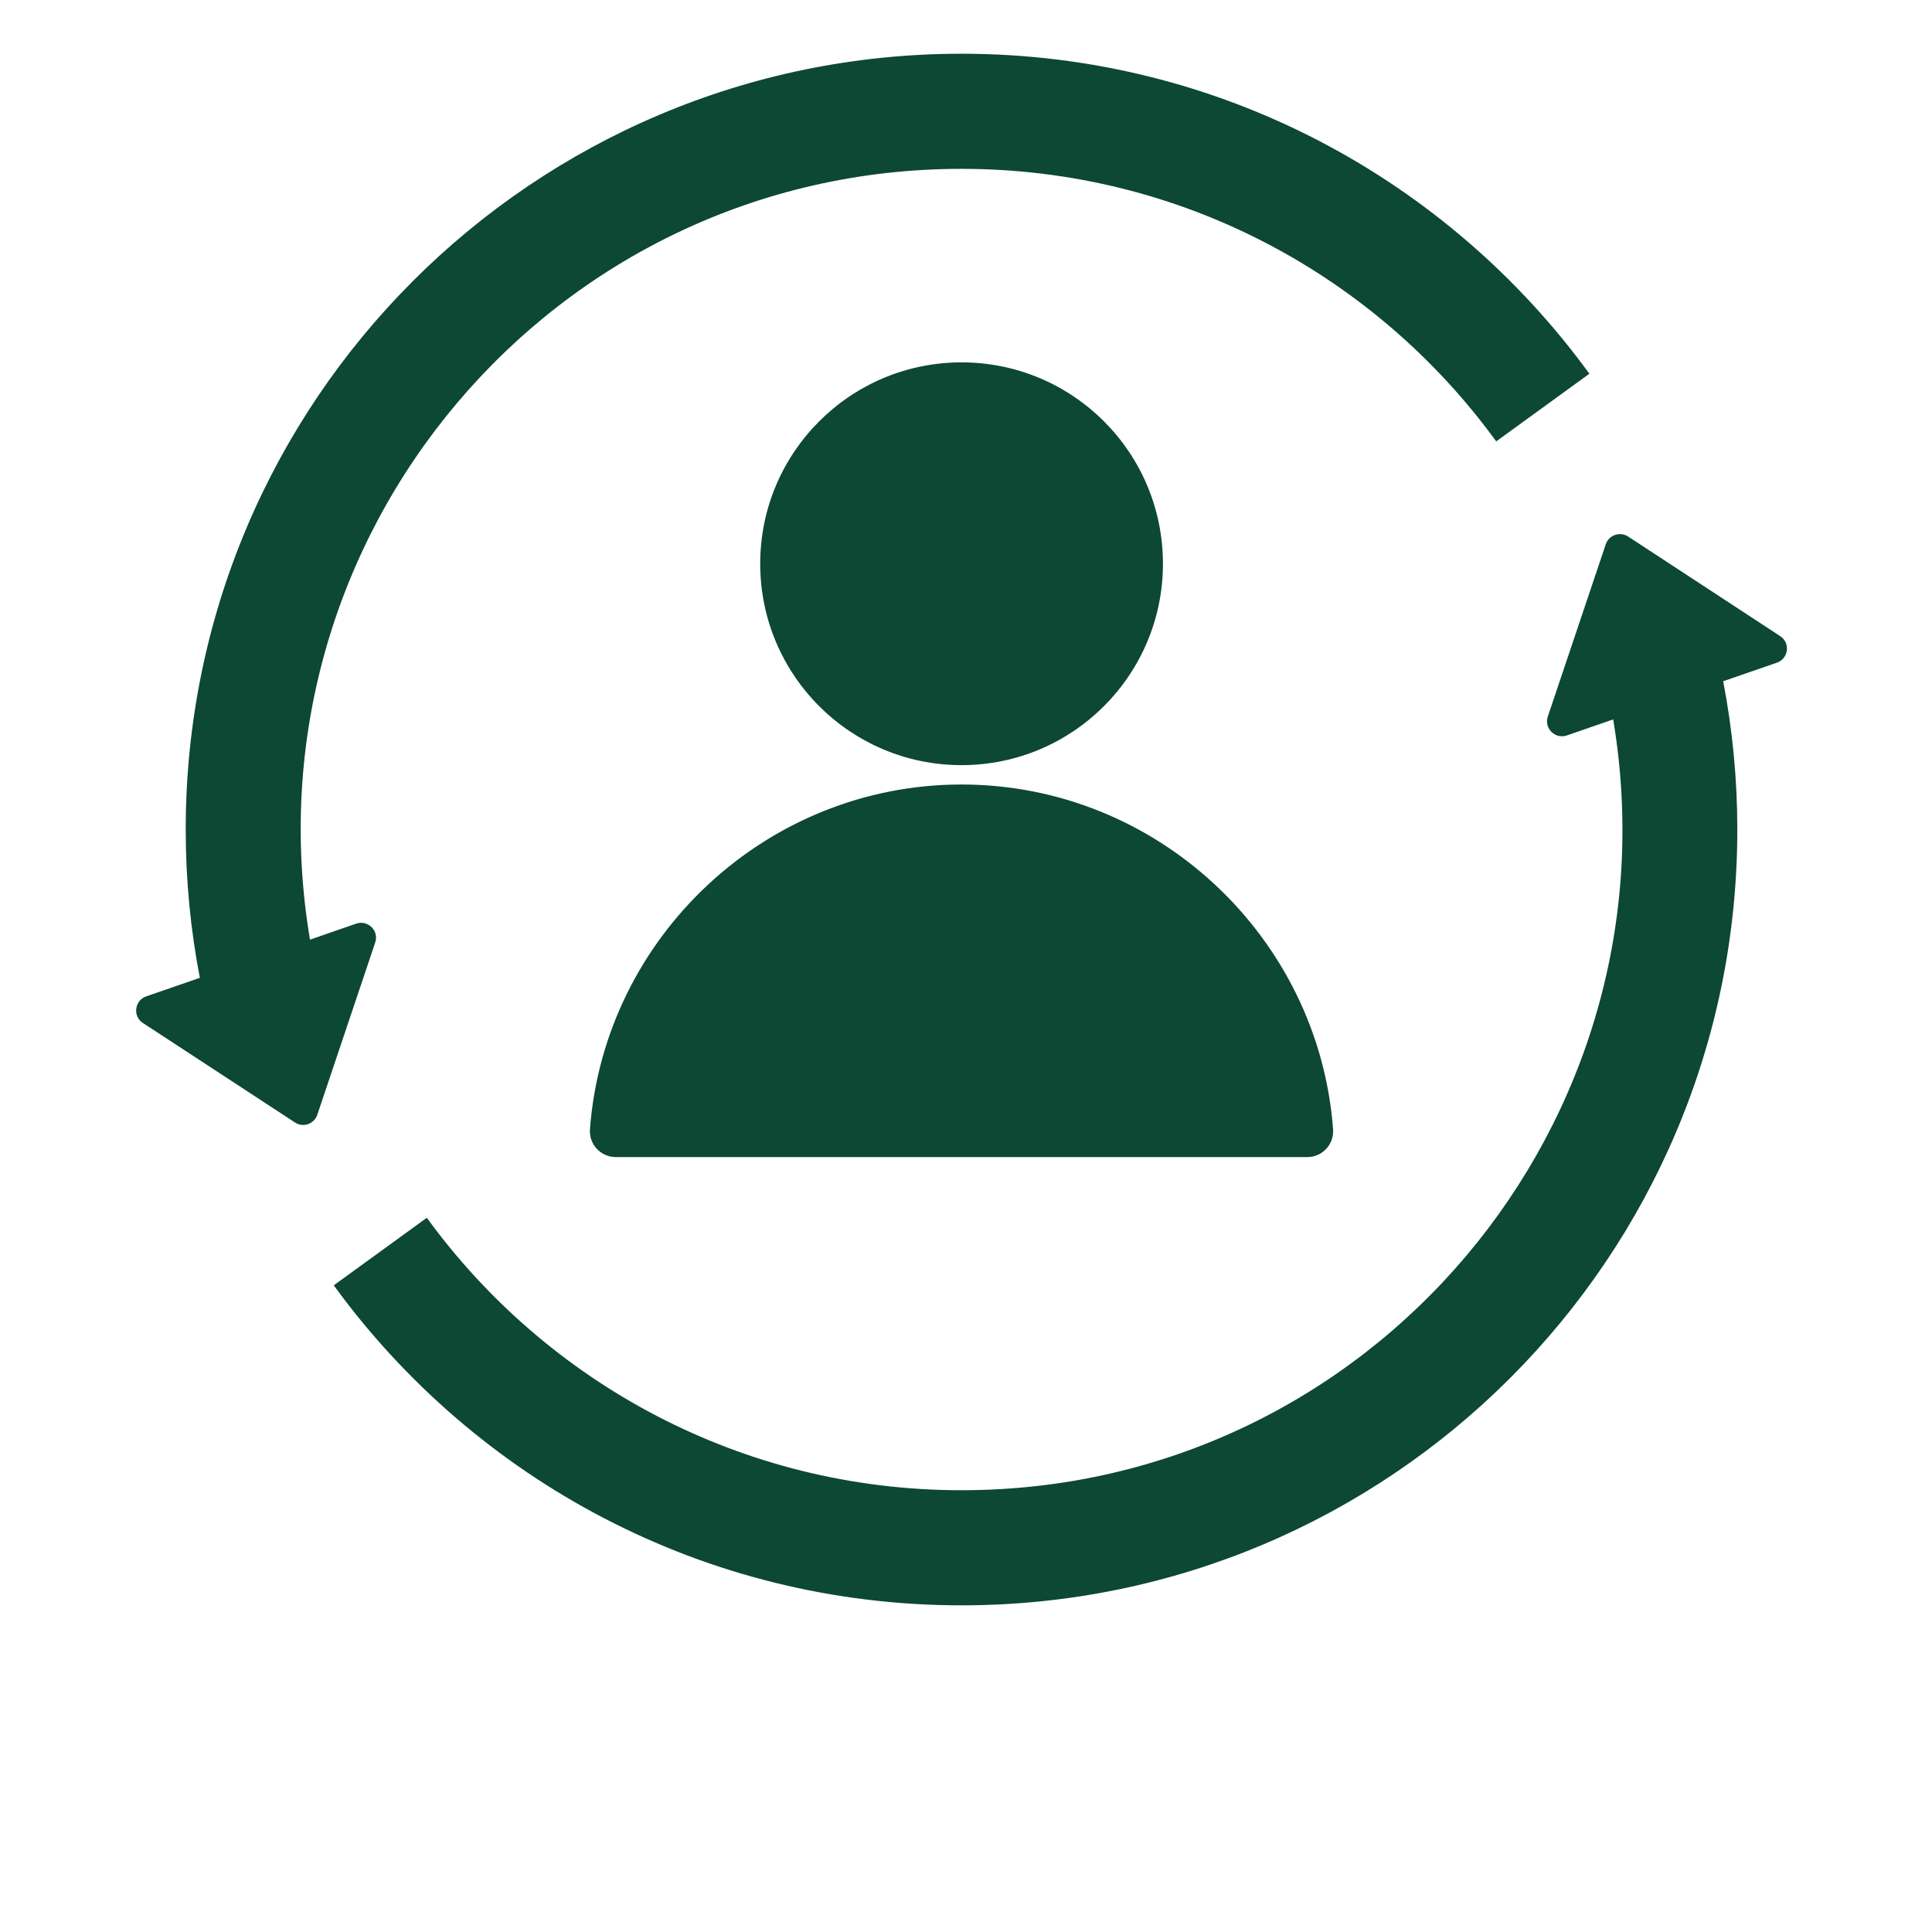 <svg xmlns="http://www.w3.org/2000/svg" xmlns:xlink="http://www.w3.org/1999/xlink" width="76" zoomAndPan="magnify" viewBox="0 0 56.88 65.04" height="76" preserveAspectRatio="xMidYMid meet" version="1.2"><defs><clipPath id="5b2ce1e06b"><path d="M 0.355 1.816 L 56.406 1.816 L 56.406 54.293 L 0.355 54.293 Z M 0.355 1.816 "/></clipPath></defs><g id="b2d0de3a33"><g clip-rule="nonzero" clip-path="url(#5b2ce1e06b)"><path style=" stroke:none;fill-rule:evenodd;fill:#0c4833;fill-opacity:1;" d="M 28.289 12.199 C 24.547 12.199 21.512 15.234 21.512 18.977 C 21.512 22.723 24.547 25.758 28.289 25.758 C 32.035 25.758 35.07 22.723 35.07 18.977 C 35.07 15.234 32.035 12.199 28.289 12.199 Z M 46.289 14.859 C 42.246 9.297 35.691 5.684 28.289 5.684 C 14.504 5.684 4.082 18.078 6.355 31.633 L 7.91 31.094 C 8.297 30.961 8.688 31.324 8.551 31.73 L 6.602 37.527 C 6.496 37.84 6.125 37.969 5.852 37.789 L 0.73 34.438 C 0.375 34.207 0.457 33.676 0.84 33.543 L 2.648 32.918 C 2.336 31.301 2.172 29.633 2.172 27.926 C 2.172 13.504 13.867 1.809 28.289 1.809 C 36.98 1.809 44.676 6.055 49.426 12.582 Z M 10.289 40.996 C 14.332 46.555 20.887 50.168 28.289 50.168 C 42.078 50.168 52.5 37.773 50.227 24.219 L 48.668 24.758 C 48.281 24.891 47.891 24.527 48.027 24.121 L 49.977 18.324 C 50.082 18.012 50.453 17.883 50.73 18.062 L 55.848 21.414 C 56.207 21.648 56.125 22.176 55.738 22.309 L 53.93 22.934 C 54.242 24.551 54.406 26.219 54.406 27.926 C 54.406 42.348 42.715 54.043 28.289 54.043 C 19.602 54.043 11.902 49.797 7.156 43.27 Z M 15.781 38.012 C 15.742 38.523 16.141 38.953 16.656 38.953 L 39.926 38.953 C 40.438 38.953 40.836 38.523 40.797 38.012 C 40.312 31.551 34.871 26.41 28.289 26.41 C 21.707 26.41 16.266 31.551 15.781 38.012 Z M 15.781 38.012 "/></g></g></svg>